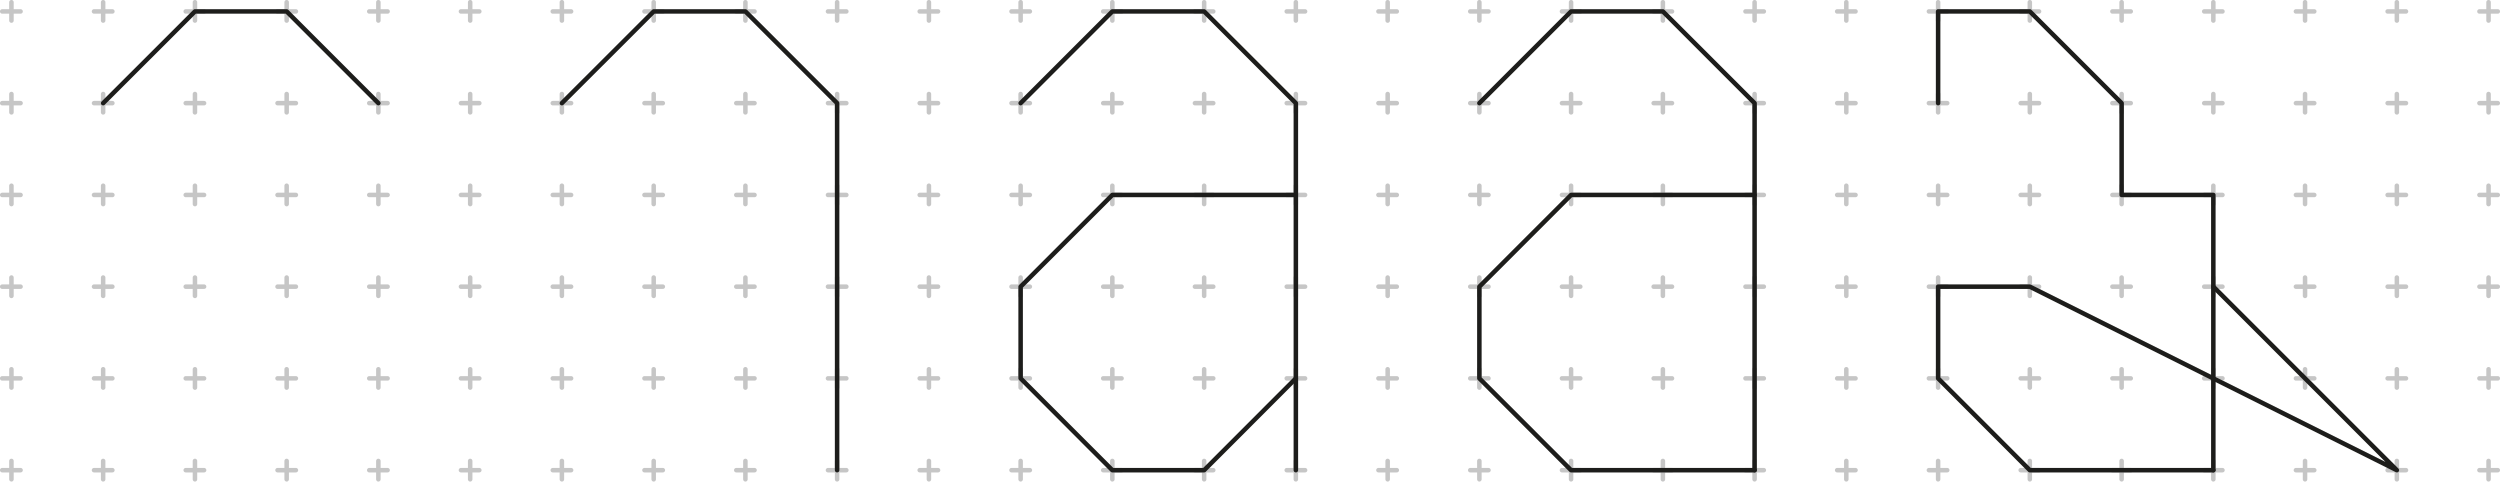<svg id="Rasterkreuze" xmlns="http://www.w3.org/2000/svg" viewBox="0 0 249.16 48"><defs><style>.cls-1,.cls-2{fill:none;stroke-linecap:round;stroke-linejoin:round;stroke-width:0.45px;}.cls-1{stroke:#c6c6c6;}.cls-2{stroke:#1d1d1b;}</style></defs><title>Specimen_Figure_a</title><line class="cls-1" x1="0.22" y1="1.14" x2="2.05" y2="1.14"/><line class="cls-1" x1="1.14" y1="0.22" x2="1.14" y2="2.05"/><line class="cls-1" x1="18.51" y1="1.14" x2="20.34" y2="1.14"/><line class="cls-1" x1="19.43" y1="0.22" x2="19.43" y2="2.05"/><line class="cls-1" x1="36.8" y1="1.14" x2="38.63" y2="1.14"/><line class="cls-1" x1="37.71" y1="0.22" x2="37.71" y2="2.05"/><line class="cls-1" x1="55.09" y1="1.14" x2="56.92" y2="1.14"/><line class="cls-1" x1="56" y1="0.22" x2="56" y2="2.05"/><line class="cls-1" x1="73.38" y1="1.14" x2="75.2" y2="1.14"/><line class="cls-1" x1="74.29" y1="0.22" x2="74.29" y2="2.05"/><line class="cls-1" x1="91.66" y1="1.14" x2="93.49" y2="1.14"/><line class="cls-1" x1="92.58" y1="0.22" x2="92.58" y2="2.05"/><line class="cls-1" x1="109.95" y1="1.14" x2="111.78" y2="1.14"/><line class="cls-1" x1="110.86" y1="0.22" x2="110.86" y2="2.05"/><line class="cls-1" x1="128.24" y1="1.14" x2="130.07" y2="1.14"/><line class="cls-1" x1="129.15" y1="0.22" x2="129.15" y2="2.05"/><line class="cls-1" x1="146.53" y1="1.14" x2="148.35" y2="1.14"/><line class="cls-1" x1="147.44" y1="0.22" x2="147.44" y2="2.05"/><line class="cls-1" x1="0.22" y1="19.43" x2="2.05" y2="19.43"/><line class="cls-1" x1="1.14" y1="18.51" x2="1.14" y2="20.34"/><line class="cls-1" x1="18.51" y1="19.43" x2="20.34" y2="19.43"/><line class="cls-1" x1="19.43" y1="18.51" x2="19.43" y2="20.34"/><line class="cls-1" x1="36.8" y1="19.43" x2="38.63" y2="19.43"/><line class="cls-1" x1="37.71" y1="18.51" x2="37.71" y2="20.34"/><line class="cls-1" x1="55.09" y1="19.43" x2="56.92" y2="19.43"/><line class="cls-1" x1="56" y1="18.51" x2="56" y2="20.34"/><line class="cls-1" x1="73.38" y1="19.43" x2="75.2" y2="19.43"/><line class="cls-1" x1="74.29" y1="18.51" x2="74.29" y2="20.34"/><line class="cls-1" x1="91.66" y1="19.43" x2="93.49" y2="19.43"/><line class="cls-1" x1="92.58" y1="18.51" x2="92.58" y2="20.34"/><line class="cls-1" x1="109.95" y1="19.43" x2="111.78" y2="19.43"/><line class="cls-1" x1="110.86" y1="18.51" x2="110.86" y2="20.34"/><line class="cls-1" x1="128.24" y1="19.43" x2="130.07" y2="19.43"/><line class="cls-1" x1="129.15" y1="18.51" x2="129.15" y2="20.34"/><line class="cls-1" x1="146.53" y1="19.43" x2="148.35" y2="19.43"/><line class="cls-1" x1="147.44" y1="18.51" x2="147.44" y2="20.34"/><line class="cls-1" x1="0.22" y1="37.71" x2="2.05" y2="37.71"/><line class="cls-1" x1="1.14" y1="36.8" x2="1.14" y2="38.63"/><line class="cls-1" x1="18.51" y1="37.71" x2="20.34" y2="37.71"/><line class="cls-1" x1="19.43" y1="36.8" x2="19.43" y2="38.63"/><line class="cls-1" x1="36.8" y1="37.71" x2="38.63" y2="37.71"/><line class="cls-1" x1="37.71" y1="36.8" x2="37.71" y2="38.63"/><line class="cls-1" x1="55.09" y1="37.71" x2="56.92" y2="37.71"/><line class="cls-1" x1="56" y1="36.8" x2="56" y2="38.63"/><line class="cls-1" x1="73.38" y1="37.71" x2="75.2" y2="37.71"/><line class="cls-1" x1="74.29" y1="36.8" x2="74.29" y2="38.63"/><line class="cls-1" x1="91.66" y1="37.71" x2="93.49" y2="37.71"/><line class="cls-1" x1="92.58" y1="36.8" x2="92.58" y2="38.63"/><line class="cls-1" x1="109.95" y1="37.71" x2="111.78" y2="37.71"/><line class="cls-1" x1="110.86" y1="36.8" x2="110.86" y2="38.63"/><line class="cls-1" x1="128.24" y1="37.71" x2="130.07" y2="37.71"/><line class="cls-1" x1="129.15" y1="36.8" x2="129.15" y2="38.63"/><line class="cls-1" x1="146.53" y1="37.71" x2="148.35" y2="37.71"/><line class="cls-1" x1="147.44" y1="36.8" x2="147.44" y2="38.63"/><line class="cls-1" x1="164.81" y1="1.14" x2="166.64" y2="1.14"/><line class="cls-1" x1="165.73" y1="0.22" x2="165.73" y2="2.05"/><line class="cls-1" x1="164.81" y1="19.43" x2="166.64" y2="19.43"/><line class="cls-1" x1="165.73" y1="18.51" x2="165.73" y2="20.34"/><line class="cls-1" x1="164.81" y1="37.71" x2="166.64" y2="37.71"/><line class="cls-1" x1="165.73" y1="36.8" x2="165.73" y2="38.63"/><line class="cls-1" x1="183.1" y1="1.14" x2="184.93" y2="1.14"/><line class="cls-1" x1="184.01" y1="0.22" x2="184.01" y2="2.05"/><line class="cls-1" x1="183.1" y1="19.43" x2="184.93" y2="19.43"/><line class="cls-1" x1="184.01" y1="18.51" x2="184.01" y2="20.34"/><line class="cls-1" x1="183.1" y1="37.71" x2="184.93" y2="37.71"/><line class="cls-1" x1="184.01" y1="36.8" x2="184.01" y2="38.63"/><line class="cls-1" x1="201.39" y1="1.14" x2="203.22" y2="1.14"/><line class="cls-1" x1="202.3" y1="0.22" x2="202.3" y2="2.05"/><line class="cls-1" x1="201.39" y1="19.43" x2="203.22" y2="19.43"/><line class="cls-1" x1="202.3" y1="18.51" x2="202.3" y2="20.34"/><line class="cls-1" x1="201.39" y1="37.71" x2="203.22" y2="37.71"/><line class="cls-1" x1="202.3" y1="36.8" x2="202.3" y2="38.63"/><line class="cls-1" x1="219.68" y1="1.14" x2="221.5" y2="1.14"/><line class="cls-1" x1="220.59" y1="0.22" x2="220.59" y2="2.05"/><line class="cls-1" x1="219.68" y1="19.43" x2="221.5" y2="19.43"/><line class="cls-1" x1="220.59" y1="18.51" x2="220.59" y2="20.34"/><line class="cls-1" x1="219.68" y1="37.71" x2="221.5" y2="37.71"/><line class="cls-1" x1="220.59" y1="36.8" x2="220.59" y2="38.63"/><line class="cls-1" x1="237.96" y1="1.14" x2="239.79" y2="1.14"/><line class="cls-1" x1="238.88" y1="0.22" x2="238.88" y2="2.05"/><line class="cls-1" x1="237.96" y1="19.43" x2="239.79" y2="19.43"/><line class="cls-1" x1="238.88" y1="18.51" x2="238.88" y2="20.34"/><line class="cls-1" x1="237.96" y1="37.71" x2="239.79" y2="37.71"/><line class="cls-1" x1="238.88" y1="36.8" x2="238.88" y2="38.63"/><line class="cls-1" x1="0.22" y1="10.28" x2="2.05" y2="10.28"/><line class="cls-1" x1="1.14" y1="9.37" x2="1.14" y2="11.2"/><line class="cls-1" x1="18.51" y1="10.28" x2="20.34" y2="10.28"/><line class="cls-1" x1="19.43" y1="9.37" x2="19.43" y2="11.2"/><line class="cls-1" x1="36.8" y1="10.28" x2="38.63" y2="10.28"/><line class="cls-1" x1="37.71" y1="9.37" x2="37.71" y2="11.2"/><line class="cls-1" x1="55.09" y1="10.28" x2="56.92" y2="10.28"/><line class="cls-1" x1="56" y1="9.37" x2="56" y2="11.2"/><line class="cls-1" x1="73.38" y1="10.28" x2="75.2" y2="10.28"/><line class="cls-1" x1="74.29" y1="9.37" x2="74.29" y2="11.2"/><line class="cls-1" x1="91.66" y1="10.28" x2="93.49" y2="10.28"/><line class="cls-1" x1="92.58" y1="9.37" x2="92.58" y2="11.2"/><line class="cls-1" x1="109.95" y1="10.28" x2="111.78" y2="10.28"/><line class="cls-1" x1="110.86" y1="9.37" x2="110.86" y2="11.2"/><line class="cls-1" x1="128.24" y1="10.28" x2="130.07" y2="10.28"/><line class="cls-1" x1="129.15" y1="9.37" x2="129.15" y2="11.2"/><line class="cls-1" x1="146.53" y1="10.28" x2="148.35" y2="10.28"/><line class="cls-1" x1="147.44" y1="9.37" x2="147.44" y2="11.2"/><line class="cls-1" x1="0.22" y1="28.57" x2="2.05" y2="28.57"/><line class="cls-1" x1="1.14" y1="27.66" x2="1.14" y2="29.49"/><line class="cls-1" x1="18.51" y1="28.57" x2="20.34" y2="28.57"/><line class="cls-1" x1="19.43" y1="27.66" x2="19.43" y2="29.49"/><line class="cls-1" x1="36.8" y1="28.57" x2="38.63" y2="28.57"/><line class="cls-1" x1="37.71" y1="27.66" x2="37.71" y2="29.49"/><line class="cls-1" x1="55.09" y1="28.57" x2="56.92" y2="28.57"/><line class="cls-1" x1="56" y1="27.66" x2="56" y2="29.49"/><line class="cls-1" x1="73.38" y1="28.57" x2="75.2" y2="28.57"/><line class="cls-1" x1="74.29" y1="27.66" x2="74.29" y2="29.49"/><line class="cls-1" x1="91.66" y1="28.57" x2="93.49" y2="28.57"/><line class="cls-1" x1="92.58" y1="27.66" x2="92.58" y2="29.49"/><line class="cls-1" x1="109.95" y1="28.57" x2="111.78" y2="28.57"/><line class="cls-1" x1="110.86" y1="27.66" x2="110.86" y2="29.49"/><line class="cls-1" x1="128.24" y1="28.57" x2="130.07" y2="28.57"/><line class="cls-1" x1="129.15" y1="27.66" x2="129.15" y2="29.49"/><line class="cls-1" x1="146.53" y1="28.57" x2="148.35" y2="28.57"/><line class="cls-1" x1="147.44" y1="27.66" x2="147.44" y2="29.49"/><line class="cls-1" x1="0.22" y1="46.86" x2="2.05" y2="46.86"/><line class="cls-1" x1="1.14" y1="45.94" x2="1.14" y2="47.77"/><line class="cls-1" x1="18.51" y1="46.86" x2="20.34" y2="46.86"/><line class="cls-1" x1="19.43" y1="45.94" x2="19.43" y2="47.77"/><line class="cls-1" x1="36.8" y1="46.86" x2="38.63" y2="46.86"/><line class="cls-1" x1="37.71" y1="45.94" x2="37.71" y2="47.77"/><line class="cls-1" x1="55.09" y1="46.86" x2="56.92" y2="46.86"/><line class="cls-1" x1="56" y1="45.94" x2="56" y2="47.77"/><line class="cls-1" x1="73.38" y1="46.86" x2="75.2" y2="46.86"/><line class="cls-1" x1="74.29" y1="45.94" x2="74.29" y2="47.77"/><line class="cls-1" x1="91.66" y1="46.86" x2="93.49" y2="46.86"/><line class="cls-1" x1="92.58" y1="45.94" x2="92.58" y2="47.77"/><line class="cls-1" x1="109.95" y1="46.86" x2="111.78" y2="46.86"/><line class="cls-1" x1="110.86" y1="45.94" x2="110.86" y2="47.77"/><line class="cls-1" x1="128.24" y1="46.86" x2="130.07" y2="46.86"/><line class="cls-1" x1="129.15" y1="45.94" x2="129.15" y2="47.77"/><line class="cls-1" x1="146.53" y1="46.86" x2="148.35" y2="46.86"/><line class="cls-1" x1="147.44" y1="45.94" x2="147.44" y2="47.77"/><line class="cls-1" x1="164.81" y1="10.28" x2="166.64" y2="10.28"/><line class="cls-1" x1="165.73" y1="9.37" x2="165.73" y2="11.2"/><line class="cls-1" x1="164.81" y1="28.57" x2="166.64" y2="28.57"/><line class="cls-1" x1="165.73" y1="27.66" x2="165.73" y2="29.49"/><line class="cls-1" x1="164.81" y1="46.86" x2="166.64" y2="46.86"/><line class="cls-1" x1="165.73" y1="45.94" x2="165.73" y2="47.77"/><line class="cls-1" x1="183.1" y1="10.28" x2="184.93" y2="10.28"/><line class="cls-1" x1="184.01" y1="9.37" x2="184.01" y2="11.2"/><line class="cls-1" x1="183.1" y1="28.57" x2="184.93" y2="28.57"/><line class="cls-1" x1="184.01" y1="27.66" x2="184.01" y2="29.49"/><line class="cls-1" x1="183.1" y1="46.86" x2="184.93" y2="46.86"/><line class="cls-1" x1="184.01" y1="45.94" x2="184.01" y2="47.77"/><line class="cls-1" x1="201.39" y1="10.28" x2="203.22" y2="10.28"/><line class="cls-1" x1="202.3" y1="9.37" x2="202.3" y2="11.2"/><line class="cls-1" x1="201.39" y1="28.57" x2="203.22" y2="28.57"/><line class="cls-1" x1="202.3" y1="27.66" x2="202.3" y2="29.49"/><line class="cls-1" x1="201.39" y1="46.86" x2="203.22" y2="46.86"/><line class="cls-1" x1="202.3" y1="45.94" x2="202.3" y2="47.77"/><line class="cls-1" x1="219.68" y1="10.28" x2="221.5" y2="10.28"/><line class="cls-1" x1="220.59" y1="9.37" x2="220.59" y2="11.2"/><line class="cls-1" x1="219.68" y1="28.57" x2="221.5" y2="28.57"/><line class="cls-1" x1="220.59" y1="27.66" x2="220.59" y2="29.49"/><line class="cls-1" x1="219.68" y1="46.86" x2="221.5" y2="46.86"/><line class="cls-1" x1="220.59" y1="45.94" x2="220.59" y2="47.77"/><line class="cls-1" x1="237.96" y1="10.28" x2="239.79" y2="10.28"/><line class="cls-1" x1="238.88" y1="9.37" x2="238.88" y2="11.2"/><line class="cls-1" x1="237.96" y1="28.57" x2="239.79" y2="28.57"/><line class="cls-1" x1="238.88" y1="27.66" x2="238.88" y2="29.49"/><line class="cls-1" x1="237.96" y1="46.86" x2="239.79" y2="46.86"/><line class="cls-1" x1="238.88" y1="45.94" x2="238.88" y2="47.77"/><line class="cls-1" x1="9.37" y1="10.28" x2="11.2" y2="10.28"/><line class="cls-1" x1="10.28" y1="9.37" x2="10.28" y2="11.2"/><line class="cls-1" x1="27.66" y1="10.28" x2="29.49" y2="10.28"/><line class="cls-1" x1="28.57" y1="9.37" x2="28.57" y2="11.2"/><line class="cls-1" x1="45.94" y1="10.28" x2="47.77" y2="10.28"/><line class="cls-1" x1="46.86" y1="9.37" x2="46.86" y2="11.2"/><line class="cls-1" x1="64.23" y1="10.28" x2="66.06" y2="10.28"/><line class="cls-1" x1="65.15" y1="9.37" x2="65.15" y2="11.2"/><line class="cls-1" x1="82.52" y1="10.28" x2="84.35" y2="10.28"/><line class="cls-1" x1="83.43" y1="9.37" x2="83.43" y2="11.2"/><line class="cls-1" x1="100.81" y1="10.28" x2="102.64" y2="10.28"/><line class="cls-1" x1="101.72" y1="9.37" x2="101.72" y2="11.2"/><line class="cls-1" x1="119.09" y1="10.28" x2="120.92" y2="10.28"/><line class="cls-1" x1="120.01" y1="9.37" x2="120.01" y2="11.2"/><line class="cls-1" x1="137.38" y1="10.28" x2="139.21" y2="10.28"/><line class="cls-1" x1="138.3" y1="9.37" x2="138.3" y2="11.2"/><line class="cls-1" x1="155.67" y1="10.28" x2="157.5" y2="10.28"/><line class="cls-1" x1="156.58" y1="9.37" x2="156.58" y2="11.2"/><line class="cls-1" x1="9.37" y1="28.57" x2="11.2" y2="28.57"/><line class="cls-1" x1="10.28" y1="27.66" x2="10.28" y2="29.49"/><line class="cls-1" x1="27.66" y1="28.57" x2="29.49" y2="28.57"/><line class="cls-1" x1="28.57" y1="27.66" x2="28.57" y2="29.49"/><line class="cls-1" x1="45.94" y1="28.57" x2="47.77" y2="28.57"/><line class="cls-1" x1="46.86" y1="27.66" x2="46.86" y2="29.49"/><line class="cls-1" x1="64.23" y1="28.57" x2="66.06" y2="28.57"/><line class="cls-1" x1="65.15" y1="27.66" x2="65.15" y2="29.49"/><line class="cls-1" x1="82.52" y1="28.57" x2="84.35" y2="28.57"/><line class="cls-1" x1="83.43" y1="27.66" x2="83.43" y2="29.49"/><line class="cls-1" x1="100.81" y1="28.57" x2="102.64" y2="28.57"/><line class="cls-1" x1="101.72" y1="27.66" x2="101.72" y2="29.49"/><line class="cls-1" x1="119.09" y1="28.57" x2="120.92" y2="28.57"/><line class="cls-1" x1="120.01" y1="27.66" x2="120.01" y2="29.49"/><line class="cls-1" x1="137.38" y1="28.57" x2="139.21" y2="28.57"/><line class="cls-1" x1="138.3" y1="27.66" x2="138.3" y2="29.49"/><line class="cls-1" x1="155.67" y1="28.57" x2="157.5" y2="28.57"/><line class="cls-1" x1="156.58" y1="27.66" x2="156.58" y2="29.49"/><line class="cls-1" x1="9.37" y1="46.86" x2="11.2" y2="46.86"/><line class="cls-1" x1="10.28" y1="45.94" x2="10.28" y2="47.77"/><line class="cls-1" x1="27.66" y1="46.86" x2="29.49" y2="46.86"/><line class="cls-1" x1="28.57" y1="45.94" x2="28.57" y2="47.77"/><line class="cls-1" x1="45.94" y1="46.86" x2="47.77" y2="46.86"/><line class="cls-1" x1="46.86" y1="45.94" x2="46.86" y2="47.77"/><line class="cls-1" x1="64.23" y1="46.86" x2="66.06" y2="46.86"/><line class="cls-1" x1="65.15" y1="45.94" x2="65.15" y2="47.77"/><line class="cls-1" x1="82.52" y1="46.86" x2="84.35" y2="46.86"/><line class="cls-1" x1="83.43" y1="45.94" x2="83.43" y2="47.77"/><line class="cls-1" x1="100.81" y1="46.86" x2="102.64" y2="46.86"/><line class="cls-1" x1="101.72" y1="45.94" x2="101.72" y2="47.77"/><line class="cls-1" x1="119.09" y1="46.86" x2="120.92" y2="46.86"/><line class="cls-1" x1="120.01" y1="45.94" x2="120.01" y2="47.77"/><line class="cls-1" x1="137.38" y1="46.86" x2="139.21" y2="46.86"/><line class="cls-1" x1="138.3" y1="45.94" x2="138.3" y2="47.77"/><line class="cls-1" x1="155.67" y1="46.86" x2="157.5" y2="46.86"/><line class="cls-1" x1="156.58" y1="45.94" x2="156.58" y2="47.77"/><line class="cls-1" x1="173.96" y1="10.28" x2="175.79" y2="10.28"/><line class="cls-1" x1="174.87" y1="9.37" x2="174.87" y2="11.2"/><line class="cls-1" x1="173.96" y1="28.57" x2="175.79" y2="28.57"/><line class="cls-1" x1="174.87" y1="27.66" x2="174.87" y2="29.49"/><line class="cls-1" x1="173.96" y1="46.86" x2="175.79" y2="46.86"/><line class="cls-1" x1="174.87" y1="45.94" x2="174.87" y2="47.77"/><line class="cls-1" x1="192.24" y1="10.28" x2="194.07" y2="10.28"/><line class="cls-1" x1="193.16" y1="9.37" x2="193.16" y2="11.2"/><line class="cls-1" x1="192.24" y1="28.57" x2="194.07" y2="28.57"/><line class="cls-1" x1="193.16" y1="27.66" x2="193.16" y2="29.49"/><line class="cls-1" x1="192.24" y1="46.86" x2="194.07" y2="46.86"/><line class="cls-1" x1="193.16" y1="45.94" x2="193.16" y2="47.77"/><line class="cls-1" x1="210.53" y1="10.28" x2="212.36" y2="10.28"/><line class="cls-1" x1="211.45" y1="9.37" x2="211.45" y2="11.2"/><line class="cls-1" x1="210.53" y1="28.57" x2="212.36" y2="28.57"/><line class="cls-1" x1="211.45" y1="27.66" x2="211.45" y2="29.49"/><line class="cls-1" x1="210.53" y1="46.86" x2="212.36" y2="46.86"/><line class="cls-1" x1="211.45" y1="45.94" x2="211.45" y2="47.77"/><line class="cls-1" x1="228.82" y1="10.28" x2="230.65" y2="10.28"/><line class="cls-1" x1="229.73" y1="9.37" x2="229.73" y2="11.2"/><line class="cls-1" x1="228.82" y1="28.57" x2="230.65" y2="28.57"/><line class="cls-1" x1="229.73" y1="27.66" x2="229.73" y2="29.49"/><line class="cls-1" x1="228.82" y1="46.86" x2="230.65" y2="46.86"/><line class="cls-1" x1="229.73" y1="45.94" x2="229.73" y2="47.77"/><line class="cls-1" x1="247.11" y1="10.28" x2="248.94" y2="10.28"/><line class="cls-1" x1="248.02" y1="9.37" x2="248.02" y2="11.2"/><line class="cls-1" x1="247.11" y1="28.57" x2="248.94" y2="28.57"/><line class="cls-1" x1="248.02" y1="27.66" x2="248.02" y2="29.49"/><line class="cls-1" x1="247.11" y1="46.86" x2="248.94" y2="46.86"/><line class="cls-1" x1="248.02" y1="45.94" x2="248.02" y2="47.77"/><line class="cls-1" x1="9.37" y1="1.14" x2="11.2" y2="1.14"/><line class="cls-1" x1="10.28" y1="0.22" x2="10.28" y2="2.05"/><line class="cls-1" x1="27.66" y1="1.14" x2="29.49" y2="1.14"/><line class="cls-1" x1="28.57" y1="0.22" x2="28.57" y2="2.05"/><line class="cls-1" x1="45.94" y1="1.14" x2="47.77" y2="1.14"/><line class="cls-1" x1="46.86" y1="0.22" x2="46.86" y2="2.05"/><line class="cls-1" x1="64.23" y1="1.14" x2="66.06" y2="1.14"/><line class="cls-1" x1="65.15" y1="0.22" x2="65.15" y2="2.05"/><line class="cls-1" x1="82.52" y1="1.14" x2="84.35" y2="1.14"/><line class="cls-1" x1="83.43" y1="0.22" x2="83.43" y2="2.05"/><line class="cls-1" x1="100.81" y1="1.14" x2="102.64" y2="1.14"/><line class="cls-1" x1="101.72" y1="0.22" x2="101.72" y2="2.05"/><line class="cls-1" x1="119.09" y1="1.14" x2="120.92" y2="1.14"/><line class="cls-1" x1="120.01" y1="0.22" x2="120.01" y2="2.05"/><line class="cls-1" x1="137.38" y1="1.14" x2="139.21" y2="1.14"/><line class="cls-1" x1="138.3" y1="0.22" x2="138.3" y2="2.05"/><line class="cls-1" x1="155.67" y1="1.14" x2="157.5" y2="1.14"/><line class="cls-1" x1="156.58" y1="0.22" x2="156.58" y2="2.05"/><line class="cls-1" x1="9.37" y1="19.43" x2="11.2" y2="19.43"/><line class="cls-1" x1="10.28" y1="18.51" x2="10.28" y2="20.34"/><line class="cls-1" x1="27.66" y1="19.43" x2="29.49" y2="19.43"/><line class="cls-1" x1="28.57" y1="18.51" x2="28.57" y2="20.34"/><line class="cls-1" x1="45.94" y1="19.43" x2="47.77" y2="19.43"/><line class="cls-1" x1="46.86" y1="18.51" x2="46.86" y2="20.34"/><line class="cls-1" x1="64.23" y1="19.43" x2="66.06" y2="19.43"/><line class="cls-1" x1="65.15" y1="18.51" x2="65.15" y2="20.34"/><line class="cls-1" x1="82.52" y1="19.43" x2="84.35" y2="19.43"/><line class="cls-1" x1="83.43" y1="18.51" x2="83.43" y2="20.34"/><line class="cls-1" x1="100.81" y1="19.43" x2="102.64" y2="19.43"/><line class="cls-1" x1="101.72" y1="18.51" x2="101.72" y2="20.34"/><line class="cls-1" x1="119.09" y1="19.43" x2="120.92" y2="19.43"/><line class="cls-1" x1="120.01" y1="18.51" x2="120.01" y2="20.34"/><line class="cls-1" x1="137.38" y1="19.43" x2="139.21" y2="19.43"/><line class="cls-1" x1="138.3" y1="18.51" x2="138.3" y2="20.34"/><line class="cls-1" x1="155.67" y1="19.43" x2="157.5" y2="19.43"/><line class="cls-1" x1="156.58" y1="18.51" x2="156.58" y2="20.34"/><line class="cls-1" x1="9.37" y1="37.71" x2="11.2" y2="37.71"/><line class="cls-1" x1="10.28" y1="36.8" x2="10.28" y2="38.63"/><line class="cls-1" x1="27.66" y1="37.71" x2="29.49" y2="37.71"/><line class="cls-1" x1="28.57" y1="36.8" x2="28.57" y2="38.63"/><line class="cls-1" x1="45.94" y1="37.71" x2="47.77" y2="37.71"/><line class="cls-1" x1="46.86" y1="36.8" x2="46.86" y2="38.63"/><line class="cls-1" x1="64.23" y1="37.71" x2="66.06" y2="37.71"/><line class="cls-1" x1="65.15" y1="36.8" x2="65.15" y2="38.63"/><line class="cls-1" x1="82.52" y1="37.71" x2="84.35" y2="37.71"/><line class="cls-1" x1="83.43" y1="36.8" x2="83.43" y2="38.63"/><line class="cls-1" x1="100.81" y1="37.71" x2="102.64" y2="37.71"/><line class="cls-1" x1="101.72" y1="36.8" x2="101.72" y2="38.63"/><line class="cls-1" x1="119.09" y1="37.71" x2="120.92" y2="37.71"/><line class="cls-1" x1="120.01" y1="36.8" x2="120.01" y2="38.63"/><line class="cls-1" x1="137.38" y1="37.71" x2="139.21" y2="37.71"/><line class="cls-1" x1="138.3" y1="36.8" x2="138.3" y2="38.63"/><line class="cls-1" x1="155.67" y1="37.71" x2="157.5" y2="37.71"/><line class="cls-1" x1="156.58" y1="36.8" x2="156.58" y2="38.63"/><line class="cls-1" x1="173.96" y1="1.14" x2="175.79" y2="1.14"/><line class="cls-1" x1="174.87" y1="0.22" x2="174.87" y2="2.05"/><line class="cls-1" x1="173.96" y1="19.43" x2="175.79" y2="19.43"/><line class="cls-1" x1="174.87" y1="18.51" x2="174.87" y2="20.34"/><line class="cls-1" x1="173.96" y1="37.71" x2="175.79" y2="37.71"/><line class="cls-1" x1="174.87" y1="36.8" x2="174.87" y2="38.63"/><line class="cls-1" x1="192.24" y1="1.14" x2="194.07" y2="1.14"/><line class="cls-1" x1="193.16" y1="0.22" x2="193.16" y2="2.05"/><line class="cls-1" x1="192.24" y1="19.43" x2="194.07" y2="19.43"/><line class="cls-1" x1="193.16" y1="18.51" x2="193.16" y2="20.34"/><line class="cls-1" x1="192.24" y1="37.71" x2="194.07" y2="37.71"/><line class="cls-1" x1="193.16" y1="36.8" x2="193.16" y2="38.63"/><line class="cls-1" x1="210.53" y1="1.14" x2="212.36" y2="1.14"/><line class="cls-1" x1="211.45" y1="0.22" x2="211.45" y2="2.05"/><line class="cls-1" x1="210.53" y1="19.43" x2="212.36" y2="19.43"/><line class="cls-1" x1="211.45" y1="18.51" x2="211.45" y2="20.34"/><line class="cls-1" x1="210.53" y1="37.71" x2="212.36" y2="37.71"/><line class="cls-1" x1="211.45" y1="36.8" x2="211.45" y2="38.63"/><line class="cls-1" x1="228.82" y1="1.14" x2="230.65" y2="1.14"/><line class="cls-1" x1="229.73" y1="0.22" x2="229.73" y2="2.05"/><line class="cls-1" x1="228.82" y1="19.43" x2="230.65" y2="19.43"/><line class="cls-1" x1="229.73" y1="18.51" x2="229.73" y2="20.34"/><line class="cls-1" x1="228.82" y1="37.71" x2="230.65" y2="37.71"/><line class="cls-1" x1="229.73" y1="36.8" x2="229.73" y2="38.63"/><line class="cls-1" x1="247.11" y1="1.14" x2="248.94" y2="1.14"/><line class="cls-1" x1="248.02" y1="0.22" x2="248.02" y2="2.05"/><line class="cls-1" x1="247.11" y1="19.43" x2="248.94" y2="19.43"/><line class="cls-1" x1="248.02" y1="18.51" x2="248.02" y2="20.34"/><line class="cls-1" x1="247.11" y1="37.71" x2="248.94" y2="37.71"/><line class="cls-1" x1="248.02" y1="36.8" x2="248.02" y2="38.63"/><polyline class="cls-2" points="220.59 46.86 220.59 37.71 220.59 28.57 220.59 19.43 211.45 19.43 211.45 10.28 202.3 1.14 193.16 1.14 193.16 10.28"/><polyline class="cls-2" points="220.59 28.57 238.88 46.86 202.3 28.57 193.16 28.57 193.16 37.71 202.3 46.86 211.45 46.86 220.59 46.86"/><polyline class="cls-2" points="147.44 10.28 156.58 1.14 165.73 1.14 174.87 10.28 174.87 19.43 174.87 28.57 174.87 37.71 174.87 46.86"/><polyline class="cls-2" points="174.87 19.43 165.73 19.43 156.58 19.43 147.44 28.57 147.44 37.71 156.58 46.86 165.73 46.86 174.87 46.86"/><polyline class="cls-2" points="101.72 10.28 110.86 1.14 120.01 1.14 129.15 10.28 129.15 19.43 129.15 28.57 129.15 37.71 129.15 46.86"/><polyline class="cls-2" points="129.15 19.43 120.01 19.43 110.86 19.43 101.72 28.57 101.72 37.71 110.86 46.86 120.01 46.86 129.15 37.71"/><polyline class="cls-2" points="56 10.28 65.15 1.14 74.29 1.14 83.43 10.28 83.43 19.43 83.43 28.57 83.43 37.71 83.43 46.86"/><polyline class="cls-2" points="10.28 10.28 19.43 1.14 28.57 1.14 37.71 10.28"/></svg>